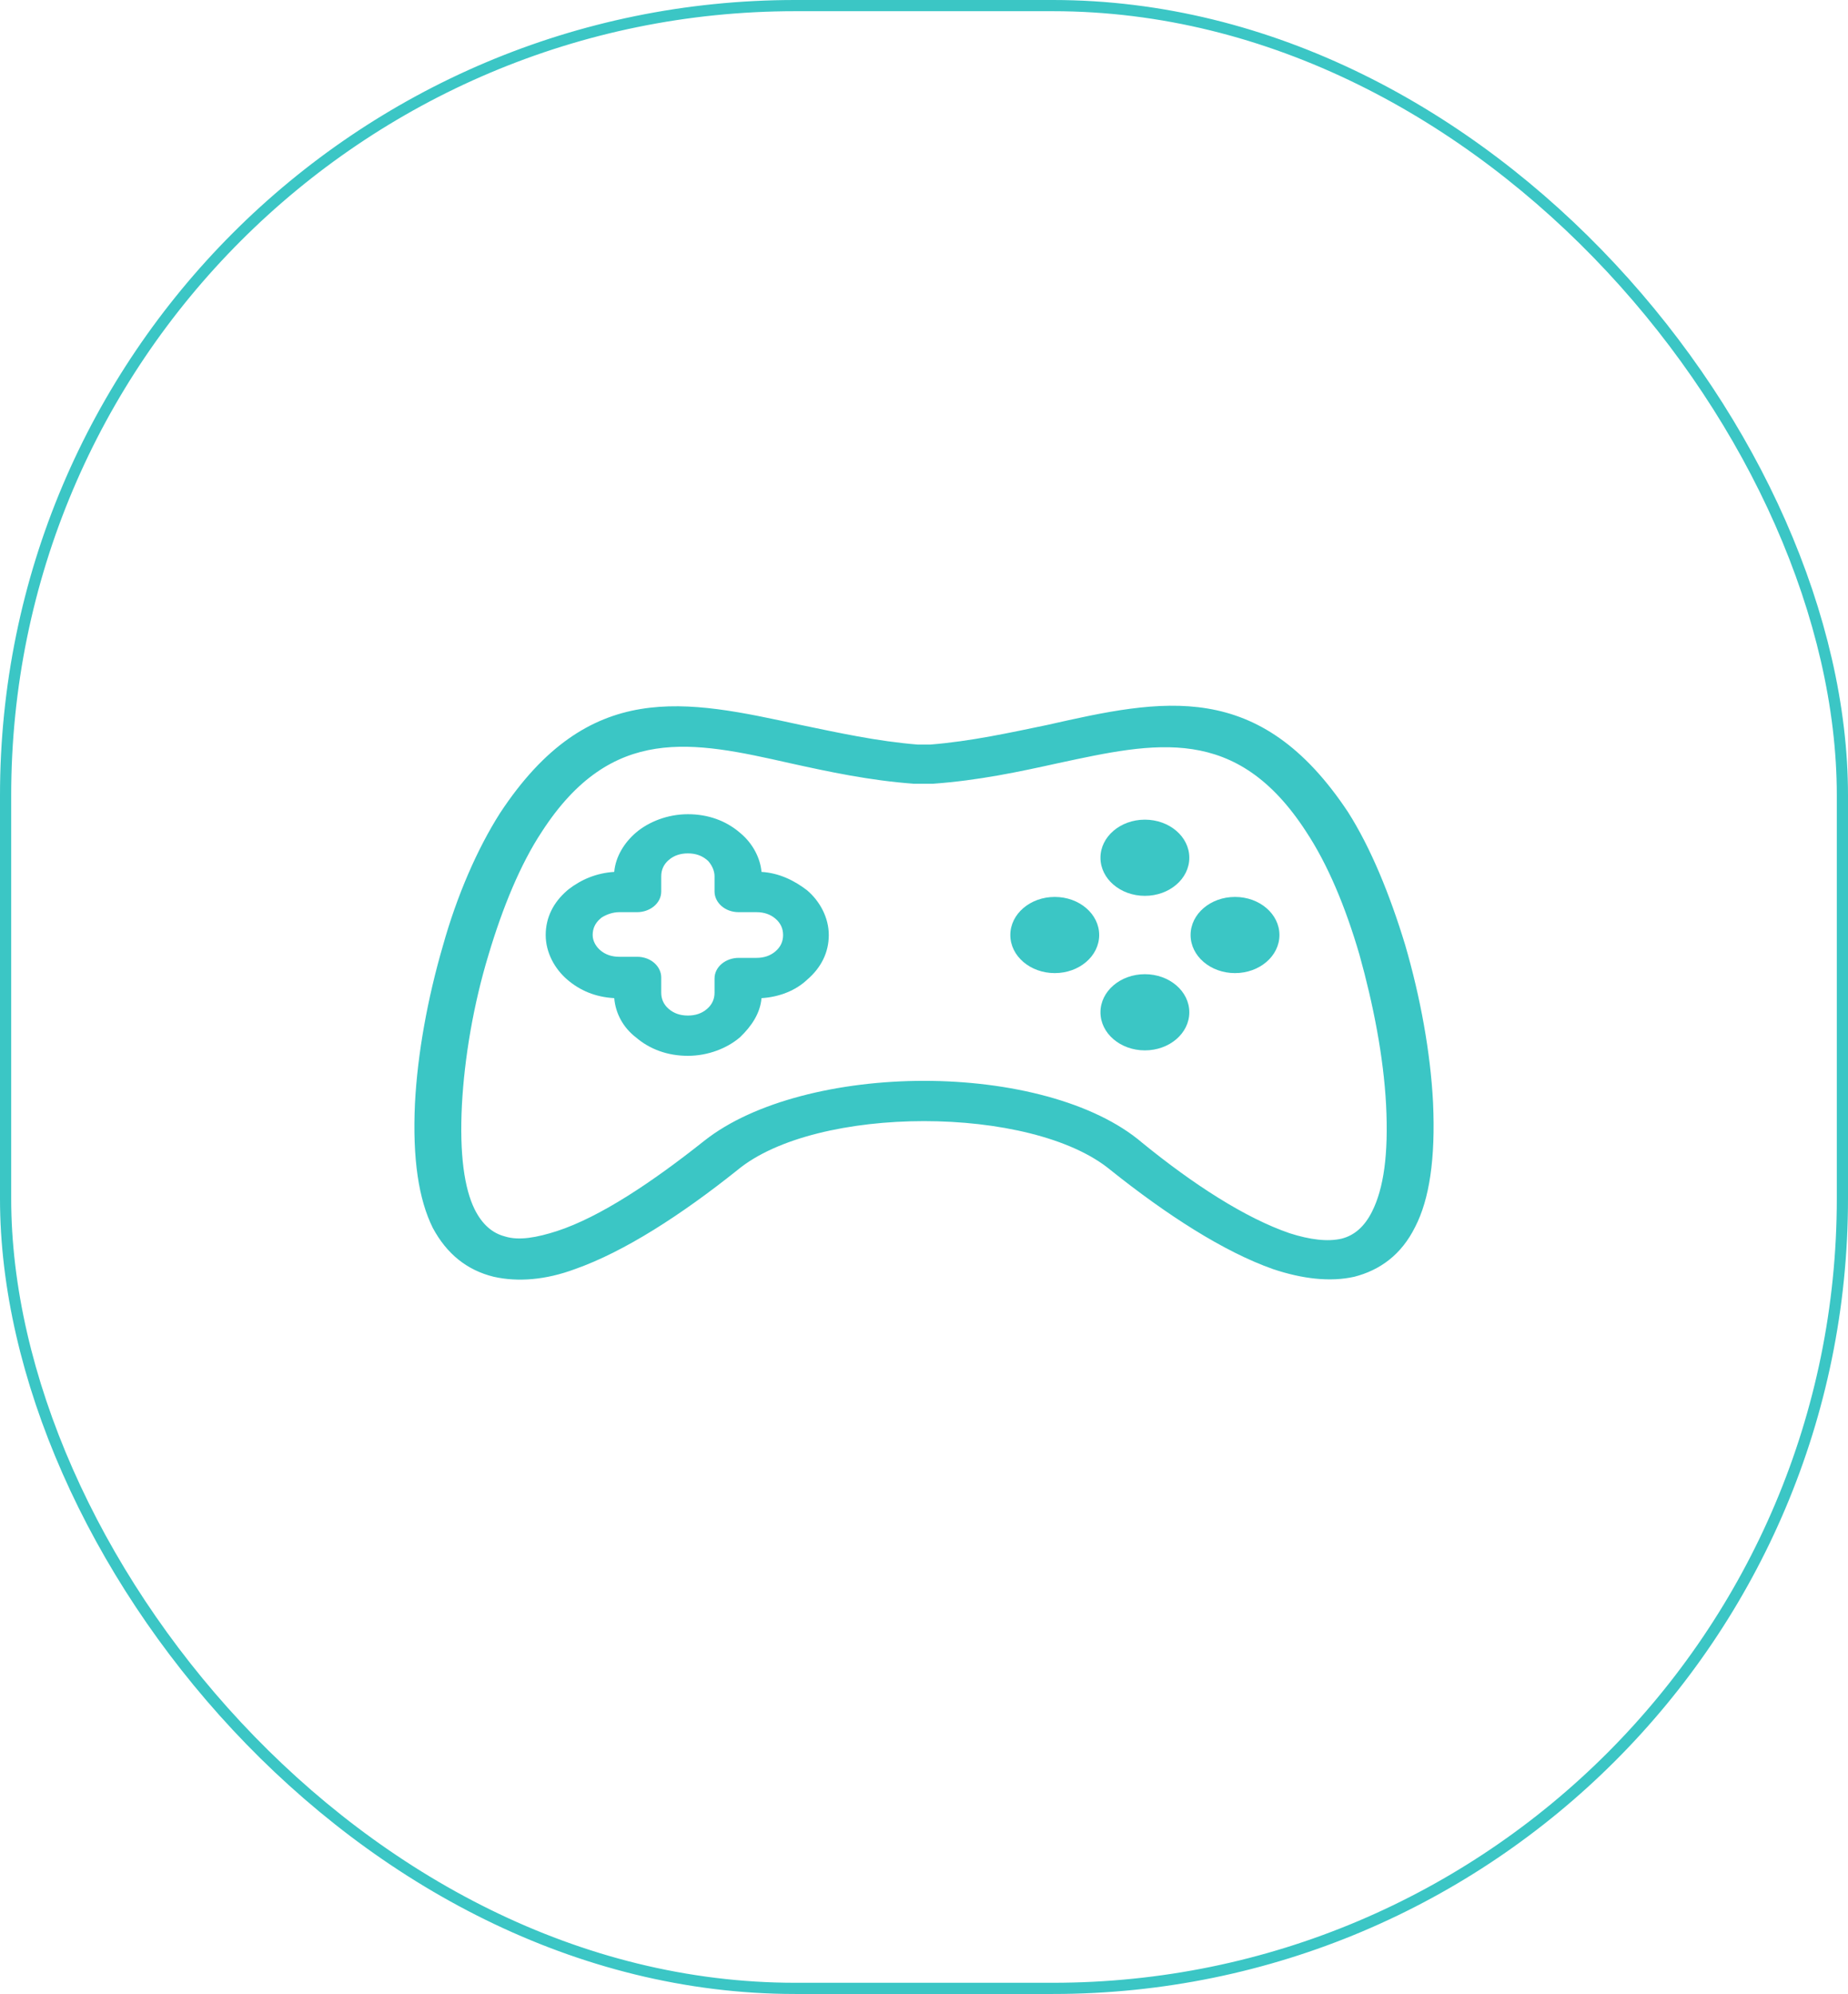 <svg width="165" height="178" viewBox="0 0 165 178" fill="none" xmlns="http://www.w3.org/2000/svg">
<rect x="0.5" y="0.5" width="164" height="177" rx="70.5" stroke="#3BC6C5"/>
<path d="M127.951 98.429C127.724 93.96 126.818 89.006 125.458 84.342C124.097 79.873 122.397 75.696 120.357 72.49C112.423 60.54 103.809 62.386 93.494 64.718C90.207 65.398 86.694 66.175 83.067 66.466H81.933C78.306 66.175 74.793 65.398 71.506 64.718C61.191 62.483 52.577 60.54 44.643 72.587C42.603 75.793 40.789 79.971 39.542 84.439C38.182 89.103 37.276 94.058 37.049 98.527C36.822 103.481 37.389 107.076 38.636 109.602C39.883 111.934 41.696 113.391 44.076 113.974C46.23 114.46 48.723 114.265 51.33 113.294C55.751 111.739 60.851 108.436 65.838 104.453C69.352 101.538 75.926 100.081 82.5 100.081C89.074 100.081 95.648 101.538 99.162 104.453C104.149 108.436 109.249 111.739 113.67 113.294C116.277 114.168 118.77 114.46 120.924 113.974C123.191 113.391 125.118 112.031 126.364 109.505C127.611 107.076 128.178 103.481 127.951 98.429ZM122.511 108.145C121.831 109.505 120.924 110.282 119.79 110.573C118.544 110.865 116.957 110.671 115.143 110.088C111.176 108.728 106.529 105.716 101.995 102.024C97.688 98.332 90.094 96.486 82.5 96.486C74.906 96.486 67.312 98.332 62.891 101.83C58.244 105.522 53.597 108.63 49.743 109.893C47.93 110.476 46.343 110.768 45.096 110.379C43.963 110.088 43.056 109.31 42.376 107.95C41.469 106.104 41.016 103.093 41.243 98.624C41.469 94.446 42.263 89.686 43.623 85.217C44.87 81.039 46.456 77.153 48.383 74.239C54.617 64.62 61.871 66.175 70.486 68.118C73.999 68.895 77.626 69.672 81.593 69.964C81.707 69.964 81.707 69.964 81.82 69.964H83.067C83.18 69.964 83.18 69.964 83.293 69.964C87.374 69.672 91.001 68.895 94.514 68.118C103.129 66.272 110.383 64.62 116.617 74.239C118.544 77.153 120.13 80.942 121.377 85.217C122.624 89.686 123.531 94.349 123.757 98.624C123.984 103.093 123.531 106.104 122.511 108.145Z" fill="#3BC6C5"/>
<path d="M72.072 79.485C70.939 78.61 69.579 77.93 67.992 77.833C67.879 76.57 67.198 75.307 66.178 74.433L66.065 74.336C64.818 73.267 63.231 72.684 61.418 72.684C59.605 72.684 57.904 73.364 56.771 74.336C55.751 75.21 54.957 76.473 54.844 77.833C53.257 77.93 51.897 78.513 50.764 79.388L50.65 79.485C49.404 80.553 48.723 81.913 48.723 83.468C48.723 85.022 49.517 86.48 50.65 87.451C51.784 88.423 53.144 89.006 54.844 89.103C54.957 90.463 55.637 91.726 56.771 92.6C58.018 93.669 59.605 94.252 61.418 94.252C63.231 94.252 64.932 93.572 66.065 92.6C67.085 91.629 67.879 90.463 67.992 89.103C69.579 89.006 71.052 88.423 72.072 87.451C73.319 86.382 73.999 85.022 73.999 83.468C73.999 81.913 73.206 80.456 72.072 79.485ZM69.239 84.925C68.785 85.314 68.219 85.508 67.539 85.508H65.952C64.818 85.508 63.798 86.285 63.798 87.354V88.617C63.798 89.2 63.572 89.686 63.118 90.074C62.665 90.463 62.098 90.657 61.418 90.657C60.738 90.657 60.171 90.463 59.718 90.074C59.264 89.686 59.038 89.2 59.038 88.617V87.257C59.038 86.285 58.131 85.411 56.884 85.411H55.297C54.617 85.411 54.051 85.217 53.597 84.828C53.257 84.537 52.917 84.051 52.917 83.468C52.917 82.885 53.144 82.399 53.597 82.011C53.597 82.011 53.597 82.011 53.711 81.913C54.164 81.622 54.731 81.428 55.297 81.428H56.884C58.018 81.428 59.038 80.65 59.038 79.582V78.222C59.038 77.639 59.264 77.153 59.718 76.764C60.171 76.376 60.738 76.181 61.418 76.181C62.098 76.181 62.665 76.376 63.118 76.764C63.118 76.764 63.118 76.764 63.231 76.862C63.572 77.25 63.798 77.736 63.798 78.222V79.582C63.798 80.553 64.705 81.428 65.952 81.428H67.539C68.219 81.428 68.785 81.622 69.239 82.011C69.692 82.399 69.919 82.885 69.919 83.468C69.919 84.051 69.692 84.537 69.239 84.925Z" fill="#3BC6C5"/>
<path d="M102.222 79.971C104.413 79.971 106.189 78.448 106.189 76.57C106.189 74.692 104.413 73.17 102.222 73.17C100.031 73.17 98.255 74.692 98.255 76.57C98.255 78.448 100.031 79.971 102.222 79.971Z" fill="#3BC6C5"/>
<path d="M102.222 93.766C104.413 93.766 106.189 92.244 106.189 90.366C106.189 88.488 104.413 86.965 102.222 86.965C100.031 86.965 98.255 88.488 98.255 90.366C98.255 92.244 100.031 93.766 102.222 93.766Z" fill="#3BC6C5"/>
<path d="M94.174 86.868C96.365 86.868 98.142 85.346 98.142 83.468C98.142 81.59 96.365 80.068 94.174 80.068C91.984 80.068 90.207 81.59 90.207 83.468C90.207 85.346 91.984 86.868 94.174 86.868Z" fill="#3BC6C5"/>
<path d="M110.269 86.868C112.46 86.868 114.236 85.346 114.236 83.468C114.236 81.59 112.46 80.068 110.269 80.068C108.078 80.068 106.302 81.59 106.302 83.468C106.302 85.346 108.078 86.868 110.269 86.868Z" fill="#3BC6C5"/>
</svg>
